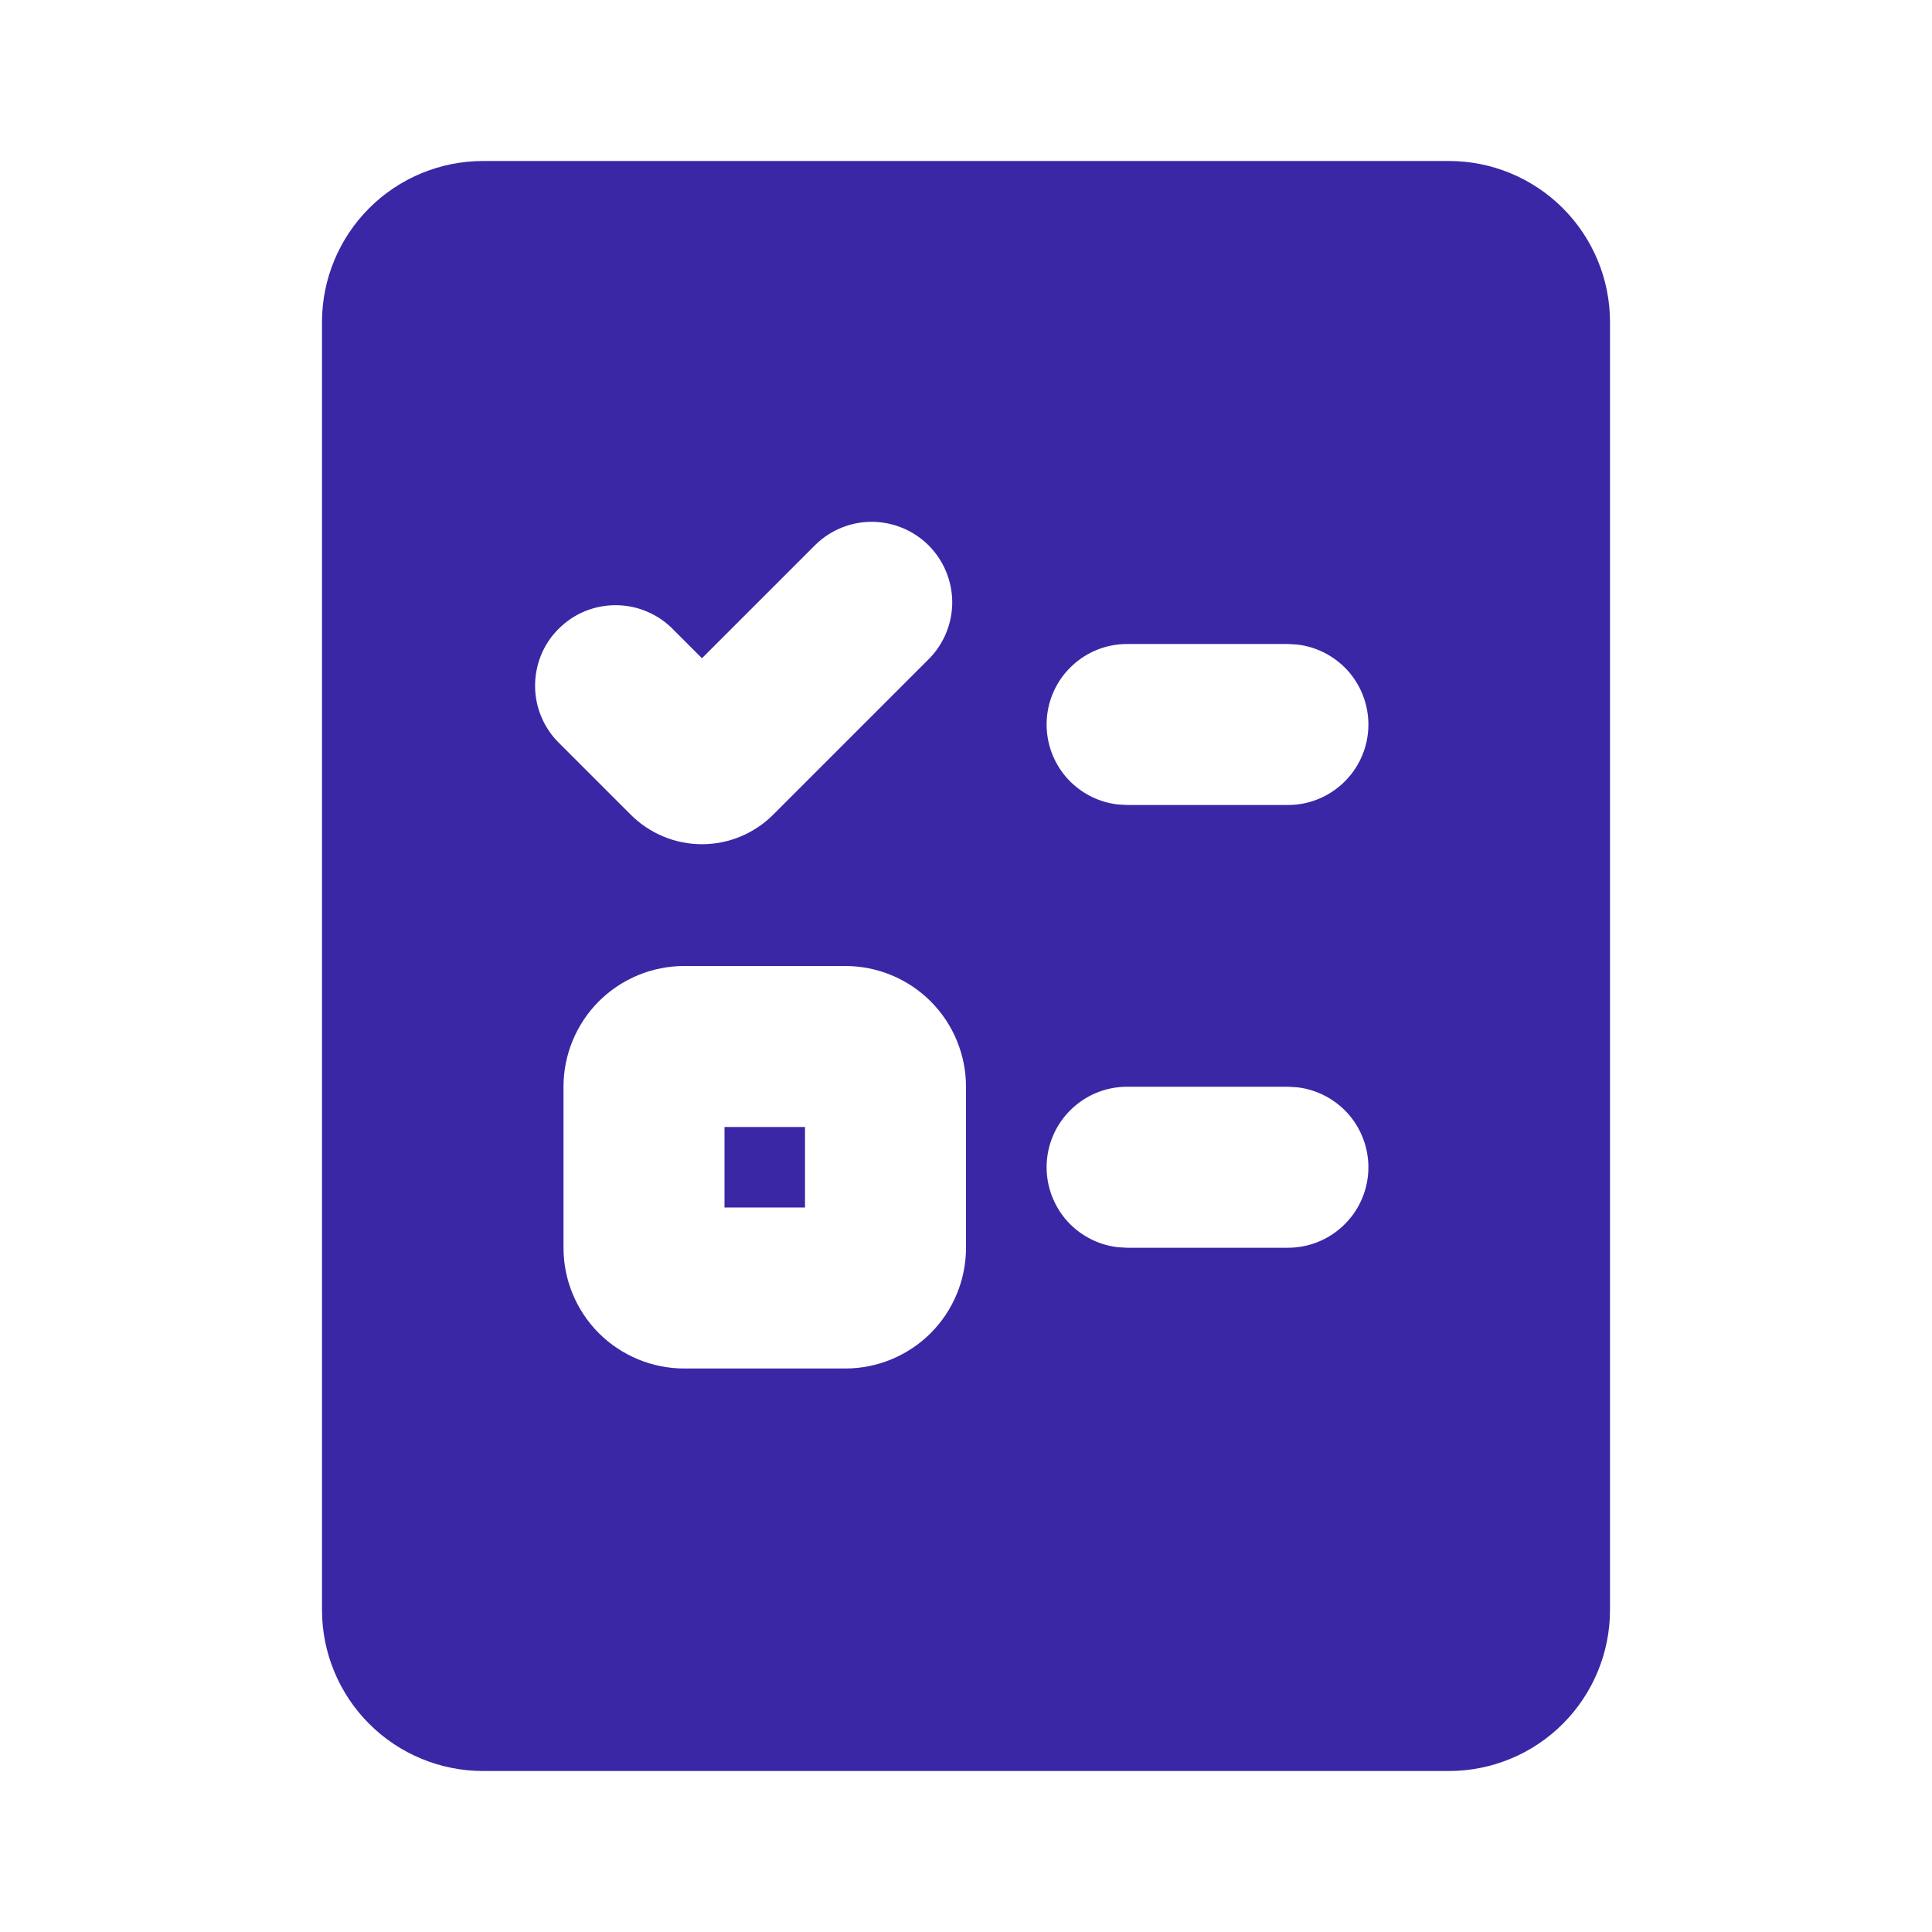 <svg width="24" height="24" viewBox="0 0 24 24" fill="none" xmlns="http://www.w3.org/2000/svg">
<path d="M9 15V14H10V15H9Z" fill="#3A27A6"/>
<path fill-rule="evenodd" clip-rule="evenodd" d="M18 2C18.53 2 19.039 2.211 19.414 2.586C19.789 2.961 20 3.47 20 4V20C20 20.53 19.789 21.039 19.414 21.414C19.039 21.789 18.53 22 18 22H6C5.47 22 4.961 21.789 4.586 21.414C4.211 21.039 4 20.53 4 20V4C4 3.47 4.211 2.961 4.586 2.586C4.961 2.211 5.47 2 6 2H18ZM10.5 12H8.5C8.102 12 7.721 12.158 7.439 12.439C7.158 12.721 7 13.102 7 13.5V15.5C7 15.898 7.158 16.279 7.439 16.561C7.721 16.842 8.102 17 8.5 17H10.5C10.898 17 11.279 16.842 11.561 16.561C11.842 16.279 12 15.898 12 15.5V13.5C12 13.102 11.842 12.721 11.561 12.439C11.279 12.158 10.898 12 10.5 12ZM16 13.5H14C13.745 13.5 13.5 13.598 13.315 13.773C13.129 13.948 13.018 14.187 13.003 14.441C12.988 14.696 13.071 14.946 13.234 15.142C13.398 15.337 13.63 15.463 13.883 15.493L14 15.5H16C16.255 15.5 16.5 15.402 16.685 15.227C16.871 15.052 16.982 14.813 16.997 14.559C17.012 14.304 16.929 14.054 16.766 13.858C16.602 13.663 16.37 13.537 16.117 13.507L16 13.5ZM10.134 6.763L8.72 8.177L8.366 7.823C8.274 7.727 8.163 7.651 8.041 7.599C7.919 7.546 7.788 7.519 7.655 7.518C7.523 7.517 7.391 7.542 7.268 7.592C7.145 7.642 7.034 7.717 6.94 7.811C6.846 7.904 6.771 8.016 6.721 8.139C6.671 8.262 6.646 8.394 6.647 8.526C6.648 8.659 6.675 8.79 6.728 8.912C6.78 9.034 6.856 9.145 6.952 9.237L7.836 10.121C7.952 10.237 8.09 10.329 8.242 10.392C8.393 10.455 8.556 10.487 8.72 10.487C8.884 10.487 9.047 10.455 9.198 10.392C9.35 10.329 9.488 10.237 9.604 10.121L11.548 8.177C11.73 7.988 11.831 7.736 11.829 7.474C11.826 7.211 11.721 6.961 11.536 6.775C11.35 6.59 11.1 6.485 10.837 6.482C10.575 6.48 10.323 6.581 10.134 6.763ZM16 8H14C13.745 8 13.5 8.098 13.315 8.273C13.129 8.448 13.018 8.687 13.003 8.941C12.988 9.196 13.071 9.446 13.234 9.642C13.398 9.837 13.63 9.963 13.883 9.993L14 10H16C16.255 10 16.5 9.902 16.685 9.727C16.871 9.552 16.982 9.313 16.997 9.059C17.012 8.804 16.929 8.554 16.766 8.358C16.602 8.163 16.37 8.037 16.117 8.007L16 8Z" fill="#3A27A6"/>
</svg>
